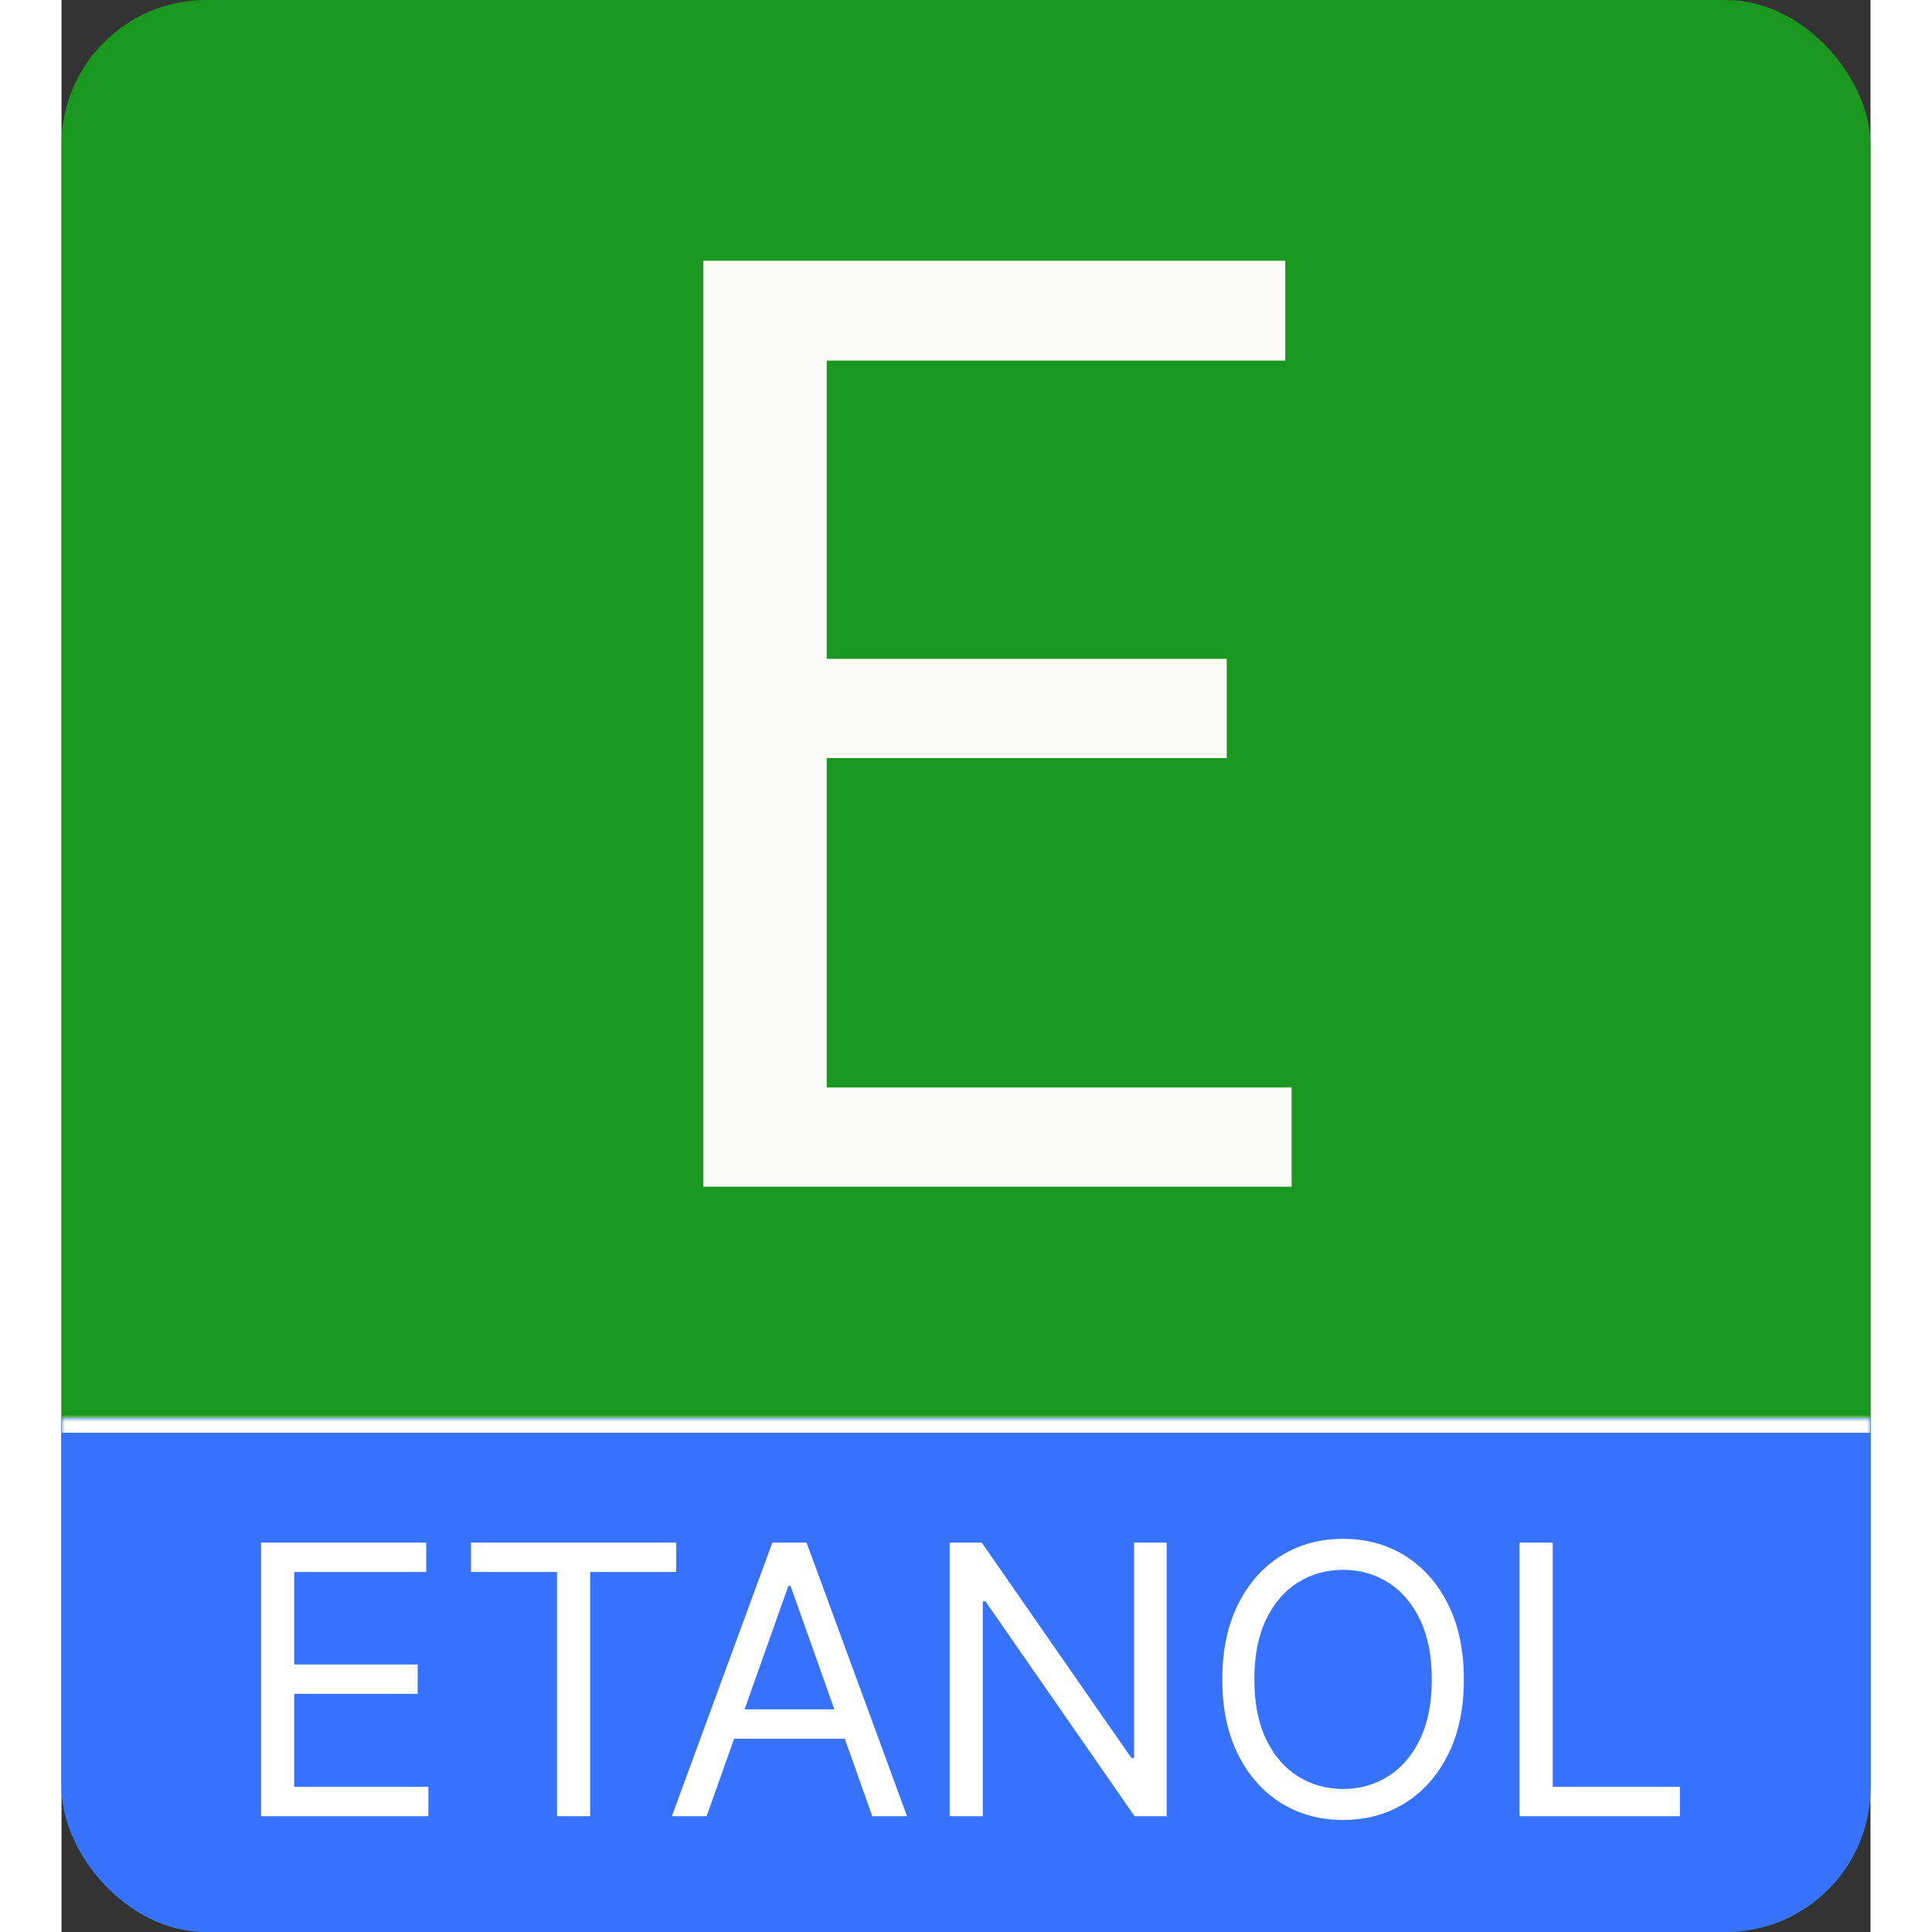 <svg width="32" height="32" viewBox="0 0 250 267" fill="none" xmlns="http://www.w3.org/2000/svg">
<rect x="0" y="0" width="250" height="267" fill="#333333" stroke="none"/>
<g clip-path="url(#clip0_43_608)">
<rect width="250" height="267" rx="20" fill="#1A971E"/>
<mask id="path-2-inside-1_43_608" fill="white">
<path d="M0 196H250V269H0V196Z"/>
</mask>
<path d="M0 196H250V269H0V196Z" fill="#3772FF"/>
<path d="M0 198H250V194H0V198Z" fill="white" mask="url(#path-2-inside-1_43_608)"/>
<path d="M27.579 251V213.182H50.403V217.244H32.159V230.023H49.222V234.085H32.159V246.938H50.699V251H27.579ZM56.59 217.244V213.182H84.953V217.244H73.061V251H68.481V217.244H56.59ZM89.154 251H84.353L98.239 213.182H102.967L116.853 251H112.052L100.751 219.165H100.455L89.154 251ZM90.927 236.227H110.279V240.29H90.927V236.227ZM152.732 213.182V251H148.3L127.692 221.307H127.323V251H122.744V213.182H127.175L147.857 242.949H148.227V213.182H152.732ZM193.805 232.091C193.805 236.08 193.085 239.527 191.645 242.432C190.204 245.337 188.228 247.578 185.717 249.153C183.206 250.729 180.337 251.517 177.112 251.517C173.886 251.517 171.018 250.729 168.507 249.153C165.995 247.578 164.02 245.337 162.579 242.432C161.139 239.527 160.419 236.08 160.419 232.091C160.419 228.102 161.139 224.655 162.579 221.75C164.02 218.845 165.995 216.604 168.507 215.028C171.018 213.453 173.886 212.665 177.112 212.665C180.337 212.665 183.206 213.453 185.717 215.028C188.228 216.604 190.204 218.845 191.645 221.75C193.085 224.655 193.805 228.102 193.805 232.091ZM189.373 232.091C189.373 228.816 188.825 226.053 187.73 223.8C186.646 221.547 185.175 219.842 183.316 218.685C181.47 217.527 179.402 216.949 177.112 216.949C174.822 216.949 172.748 217.527 170.889 218.685C169.042 219.842 167.571 221.547 166.475 223.8C165.392 226.053 164.85 228.816 164.85 232.091C164.85 235.366 165.392 238.129 166.475 240.382C167.571 242.635 169.042 244.34 170.889 245.497C172.748 246.654 174.822 247.233 177.112 247.233C179.402 247.233 181.47 246.654 183.316 245.497C185.175 244.34 186.646 242.635 187.73 240.382C188.825 238.129 189.373 235.366 189.373 232.091ZM201.505 251V213.182H206.085V246.938H223.664V251H201.505Z" fill="white"/>
<path d="M170 164H102.412V150.289H170V164ZM105.752 164H88.701V36.031H105.752V164ZM161.035 104.762H102.412V91.051H161.035V104.762ZM169.121 49.83H102.412V36.031H169.121V49.83Z" fill="#FBFCF8"/>
</g>
<defs>
<clipPath id="clip0_43_608">
<rect width="250" height="267" rx="20" fill="white"/>
</clipPath>
</defs>
</svg>
